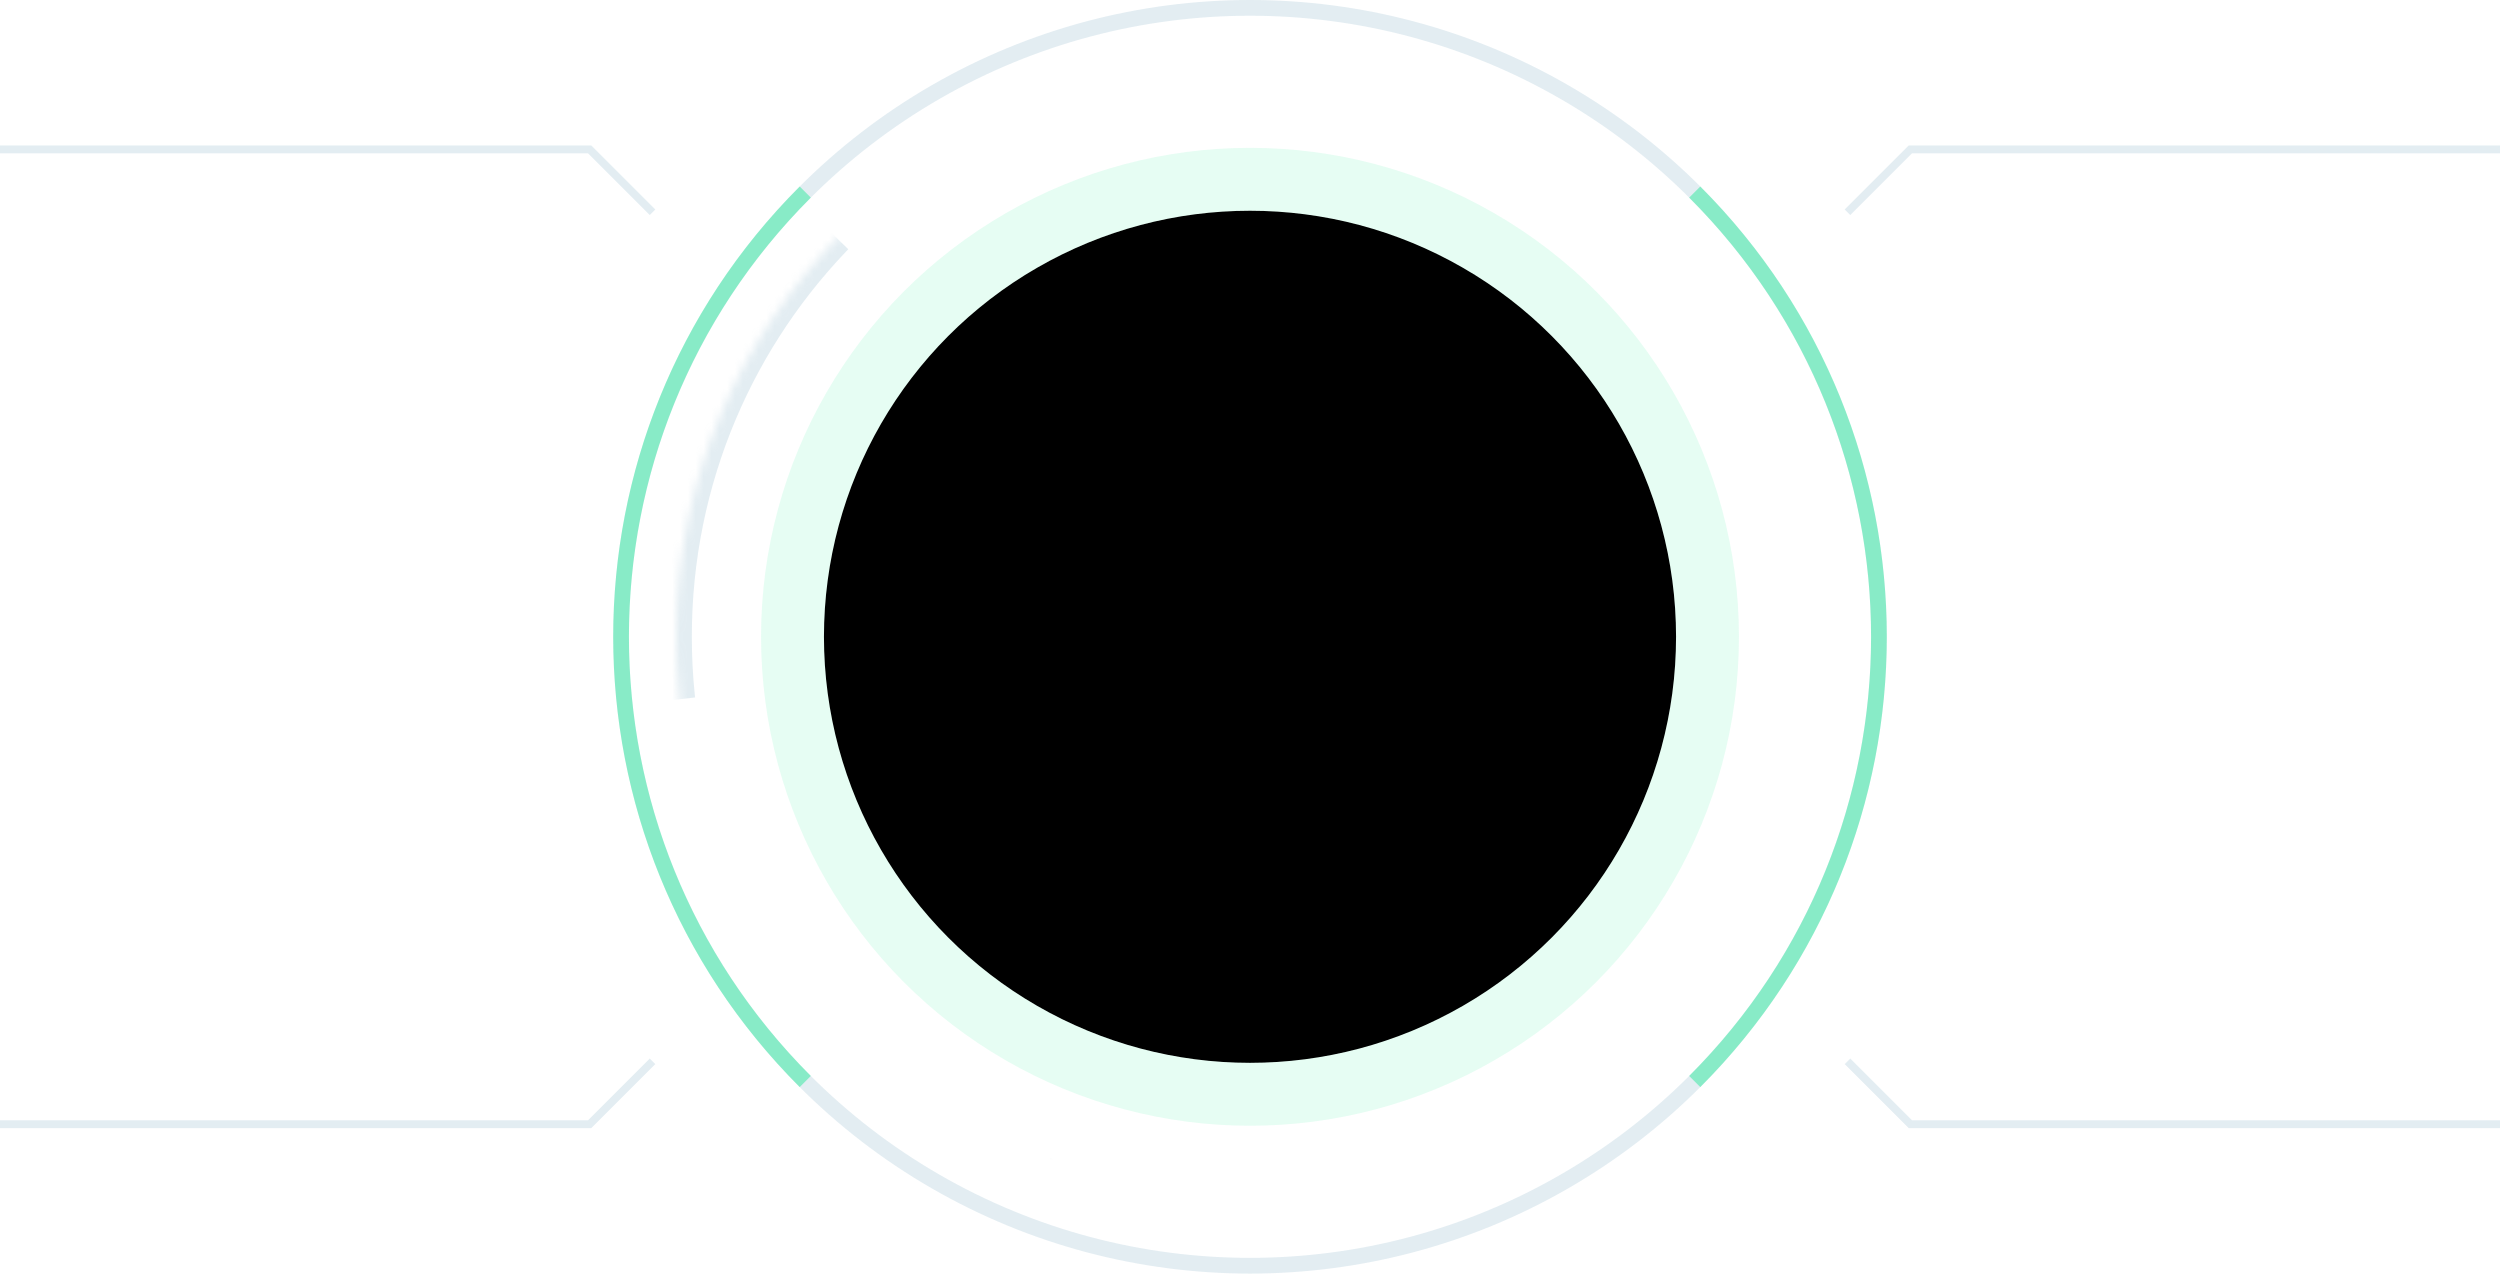 <?xml version="1.0" encoding="UTF-8"?>
<svg width="318px" height="162px" viewBox="0 0 318 162" version="1.1" xmlns="http://www.w3.org/2000/svg" xmlns:xlink="http://www.w3.org/1999/xlink">
    <title>圆形装饰</title>
    <defs>
        <circle id="path-1" cx="159" cy="80" r="54.194"></circle>
        <filter x="-9.2%" y="-9.2%" width="118.5%" height="118.5%" filterUnits="objectBoundingBox" id="filter-2">
            <feGaussianBlur stdDeviation="2" in="SourceAlpha" result="shadowBlurInner1"></feGaussianBlur>
            <feOffset dx="0" dy="0" in="shadowBlurInner1" result="shadowOffsetInner1"></feOffset>
            <feComposite in="shadowOffsetInner1" in2="SourceAlpha" operator="arithmetic" k2="-1" k3="1" result="shadowInnerInner1"></feComposite>
            <feColorMatrix values="0 0 0 0 0   0 0 0 0 0.918   0 0 0 0 0.533  0 0 0 1 0" type="matrix" in="shadowInnerInner1"></feColorMatrix>
        </filter>
        <path d="M159,153 C199.317,153 232,120.317 232,80 C232,39.683 199.317,7 159,7 C118.683,7 86,39.683 86,80 C86,120.317 118.683,153 159,153 Z" id="path-3"></path>
        <mask id="mask-4" maskContentUnits="userSpaceOnUse" maskUnits="objectBoundingBox" x="0" y="0" width="146" height="146" fill="white">
            <use xlink:href="#path-3"></use>
        </mask>
    </defs>
    <g id="大屏可视化-案例" stroke="none" stroke-width="1" fill="none" fill-rule="evenodd">
        <g id="电力系统" transform="translate(-64, -831)">
            <g id="编组-13备份-20" transform="translate(40, 744)">
                <g id="圆形装饰" transform="translate(24, 88)">
                    <circle id="椭圆形" stroke-opacity="0.2" stroke="#73A6C0" stroke-width="2" cx="159" cy="80" r="80"></circle>
                    <path d="M102.431,23.431 C71.19,54.673 71.19,105.327 102.431,136.569 M215.569,136.569 C246.81,105.327 246.81,54.673 215.569,23.431" id="形状" stroke="#00EA88" stroke-width="2" opacity="0.4"></path>
                    <g id="椭圆形">
                        <use fill="black" fill-opacity="1" filter="url(#filter-2)" xlink:href="#path-1"></use>
                        <circle stroke-opacity="0.1" stroke="#00EA88" stroke-width="8" cx="159" cy="80" r="58.194"></circle>
                    </g>
                    <use id="椭圆形" stroke-opacity="0.2" stroke="#73A6C0" mask="url(#mask-4)" stroke-width="4" stroke-dasharray="64,80" xlink:href="#path-3"></use>
                    <g id="编组-14" transform="translate(0, 18)" stroke="#73A6C0" stroke-opacity="0.2">
                        <polyline id="路径-13备份" transform="translate(41.5, 4) scale(-1, 1) translate(-41.5, -4) " points="0 8 8 2.27373675e-13 83 2.27373675e-13"></polyline>
                        <polyline id="路径-13备份" transform="translate(41.5, 120) scale(-1, -1) translate(-41.5, -120) " points="0 124 8 116 83 116"></polyline>
                        <polyline id="路径-13备份" points="235 8 243 2.27373675e-13 318 2.27373675e-13"></polyline>
                        <polyline id="路径-13备份" transform="translate(276.5, 120) scale(1, -1) translate(-276.5, -120) " points="235 124 243 116 318 116"></polyline>
                    </g>
                </g>
            </g>
        </g>
    </g>
</svg>